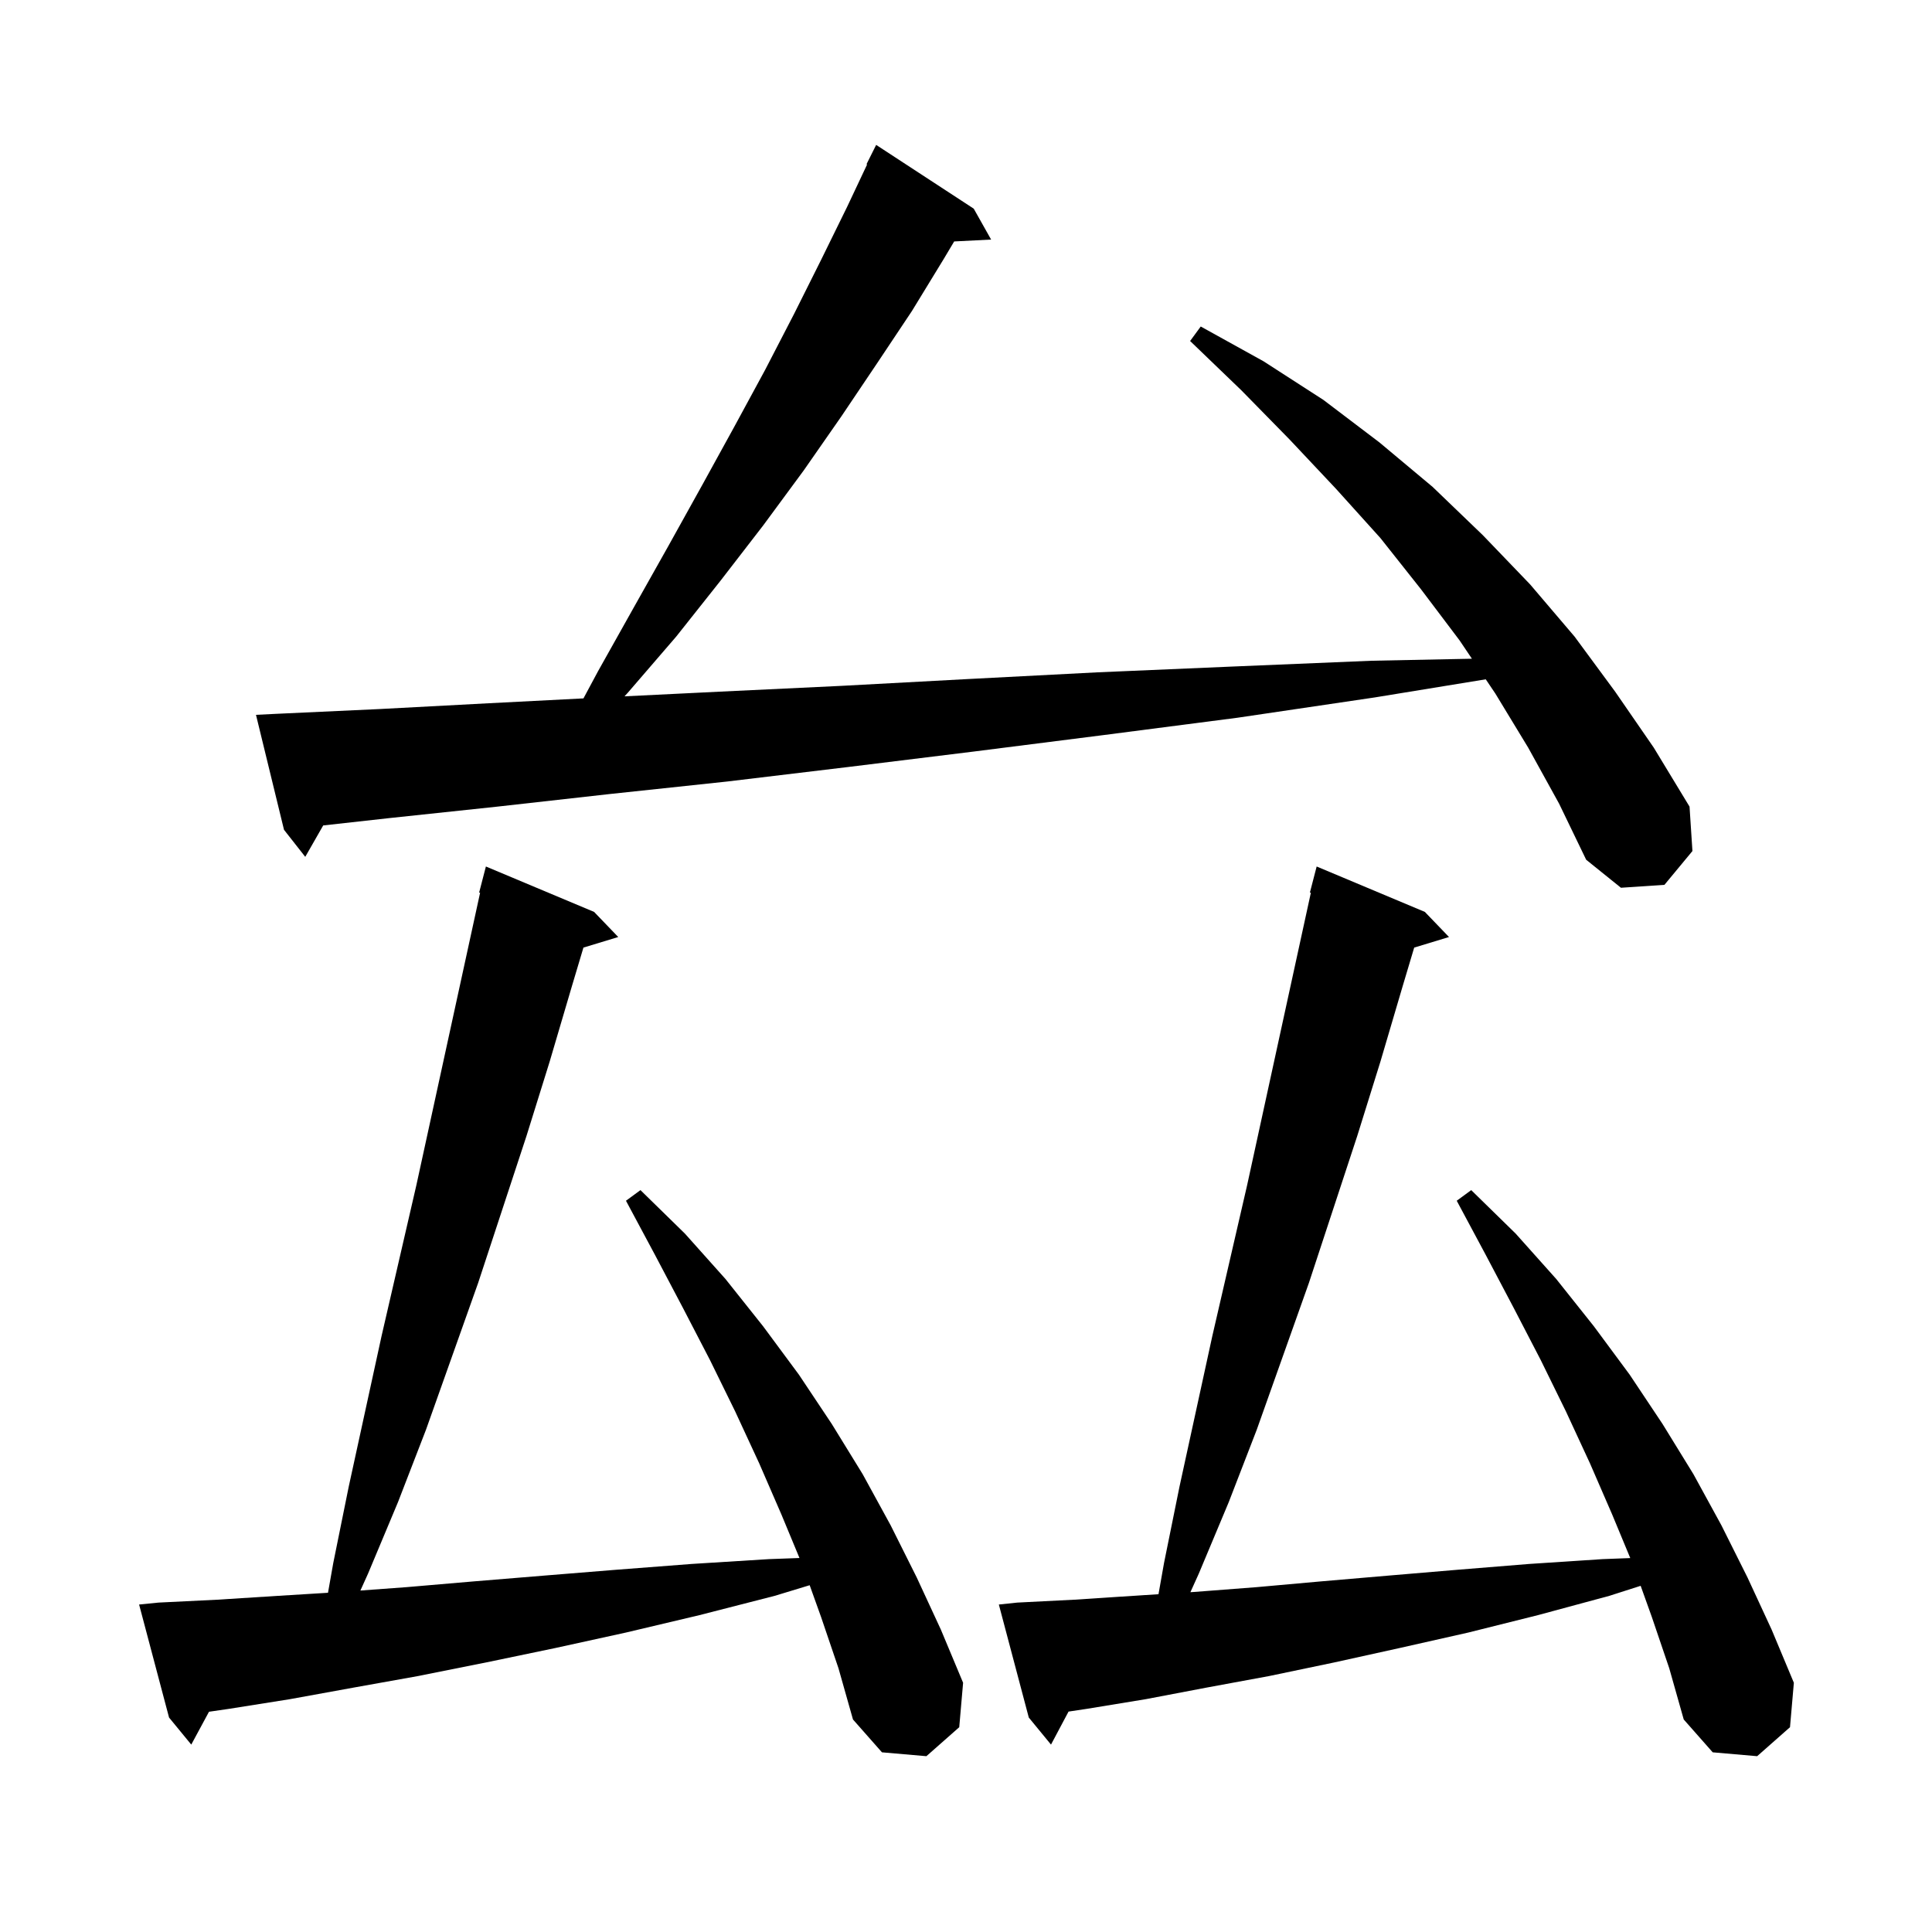 <svg xmlns="http://www.w3.org/2000/svg" xmlns:xlink="http://www.w3.org/1999/xlink" version="1.1" baseProfile="full" viewBox="0 0 200 200" width="200" height="200">
<g fill="black">
<path d="M 171.0 167.4 L 169.84 164.163 L 166.6 165.2 L 159.2 167.2 L 152.0 169.0 L 144.9 170.6 L 138.1 172.1 L 131.4 173.5 L 124.9 174.7 L 118.6 175.9 L 112.5 176.9 L 110.615 177.183 L 108.8 180.6 L 106.5 177.8 L 103.4 166.1 L 105.3 165.9 L 111.2 165.6 L 117.3 165.2 L 119.927 165.033 L 120.5 161.8 L 122.1 153.9 L 125.5 138.3 L 129.1 122.7 L 135.7 92.417 L 135.6 92.4 L 136.3 89.7 L 147.5 94.4 L 150.0 97.0 L 146.397 98.094 L 145.2 102.1 L 142.9 109.9 L 140.5 117.6 L 135.5 132.8 L 130.1 148.0 L 127.2 155.5 L 124.1 162.9 L 123.23 164.823 L 123.6 164.8 L 130.1 164.3 L 136.8 163.7 L 143.8 163.1 L 150.9 162.5 L 158.3 161.9 L 165.9 161.4 L 168.764 161.291 L 166.9 156.8 L 164.6 151.5 L 162.1 146.1 L 159.5 140.8 L 156.7 135.4 L 153.8 129.9 L 150.8 124.3 L 152.3 123.2 L 156.9 127.7 L 161.1 132.4 L 165.0 137.3 L 168.7 142.3 L 172.1 147.4 L 175.3 152.6 L 178.2 157.9 L 180.9 163.3 L 183.4 168.7 L 185.7 174.2 L 185.3 178.8 L 181.9 181.8 L 177.3 181.4 L 174.3 178.0 L 172.8 172.7 Z M 85.0 167.4 L 83.817 164.101 L 80.2 165.2 L 72.4 167.2 L 64.8 169.0 L 57.5 170.6 L 50.3 172.1 L 43.3 173.5 L 36.6 174.7 L 30.0 175.9 L 23.7 176.9 L 21.635 177.2 L 19.8 180.6 L 17.5 177.8 L 14.4 166.1 L 16.4 165.9 L 22.5 165.6 L 28.8 165.2 L 33.954 164.883 L 34.5 161.8 L 36.1 153.9 L 39.5 138.3 L 43.1 122.7 L 49.7 92.417 L 49.6 92.4 L 50.3 89.7 L 61.5 94.4 L 64.0 97.0 L 60.397 98.094 L 59.2 102.1 L 56.9 109.9 L 54.5 117.6 L 49.5 132.8 L 44.1 148.0 L 41.2 155.5 L 38.1 162.9 L 37.308 164.652 L 42.1 164.3 L 49.1 163.7 L 56.4 163.1 L 63.8 162.5 L 71.6 161.9 L 79.6 161.4 L 82.761 161.284 L 80.9 156.8 L 78.6 151.5 L 76.1 146.1 L 73.5 140.8 L 70.7 135.4 L 67.8 129.9 L 64.8 124.3 L 66.3 123.2 L 70.9 127.7 L 75.1 132.4 L 79.0 137.3 L 82.7 142.3 L 86.1 147.4 L 89.3 152.6 L 92.2 157.9 L 94.9 163.3 L 97.4 168.7 L 99.7 174.2 L 99.3 178.8 L 95.9 181.8 L 91.3 181.4 L 88.3 178.0 L 86.8 172.7 Z M 158.2 77.4 L 154.8 71.8 L 153.805 70.322 L 142.3 72.2 L 128.1 74.3 L 114.2 76.1 L 100.8 77.8 L 87.8 79.4 L 75.3 80.9 L 63.1 82.2 L 51.5 83.5 L 40.2 84.7 L 33.458 85.449 L 31.6 88.7 L 29.4 85.9 L 26.5 74.0 L 28.5 73.9 L 39.3 73.4 L 50.6 72.8 L 60.4 72.297 L 61.9 69.5 L 65.6 62.9 L 69.2 56.5 L 72.7 50.2 L 76.0 44.2 L 79.2 38.3 L 82.2 32.5 L 85.0 26.9 L 87.7 21.4 L 89.763 17.026 L 89.7 17.0 L 90.7 15.0 L 100.8 21.6 L 102.6 24.8 L 98.776 24.994 L 97.7 26.8 L 94.4 32.2 L 90.8 37.6 L 87.1 43.1 L 83.2 48.7 L 79.0 54.4 L 74.6 60.1 L 70.0 65.9 L 65.0 71.7 L 64.649 72.084 L 74.5 71.6 L 87.1 71.0 L 100.1 70.3 L 113.6 69.6 L 127.6 69.0 L 142.0 68.4 L 152.372 68.191 L 151.1 66.3 L 147.1 61.0 L 142.9 55.7 L 138.3 50.6 L 133.5 45.5 L 128.5 40.4 L 123.2 35.3 L 124.3 33.8 L 130.8 37.4 L 137.0 41.4 L 142.8 45.8 L 148.3 50.4 L 153.5 55.4 L 158.4 60.5 L 163.0 65.9 L 167.2 71.6 L 171.2 77.4 L 174.9 83.5 L 175.2 88.1 L 172.3 91.6 L 167.8 91.9 L 164.2 89.0 L 161.4 83.2 Z " />
</g>
</svg>
